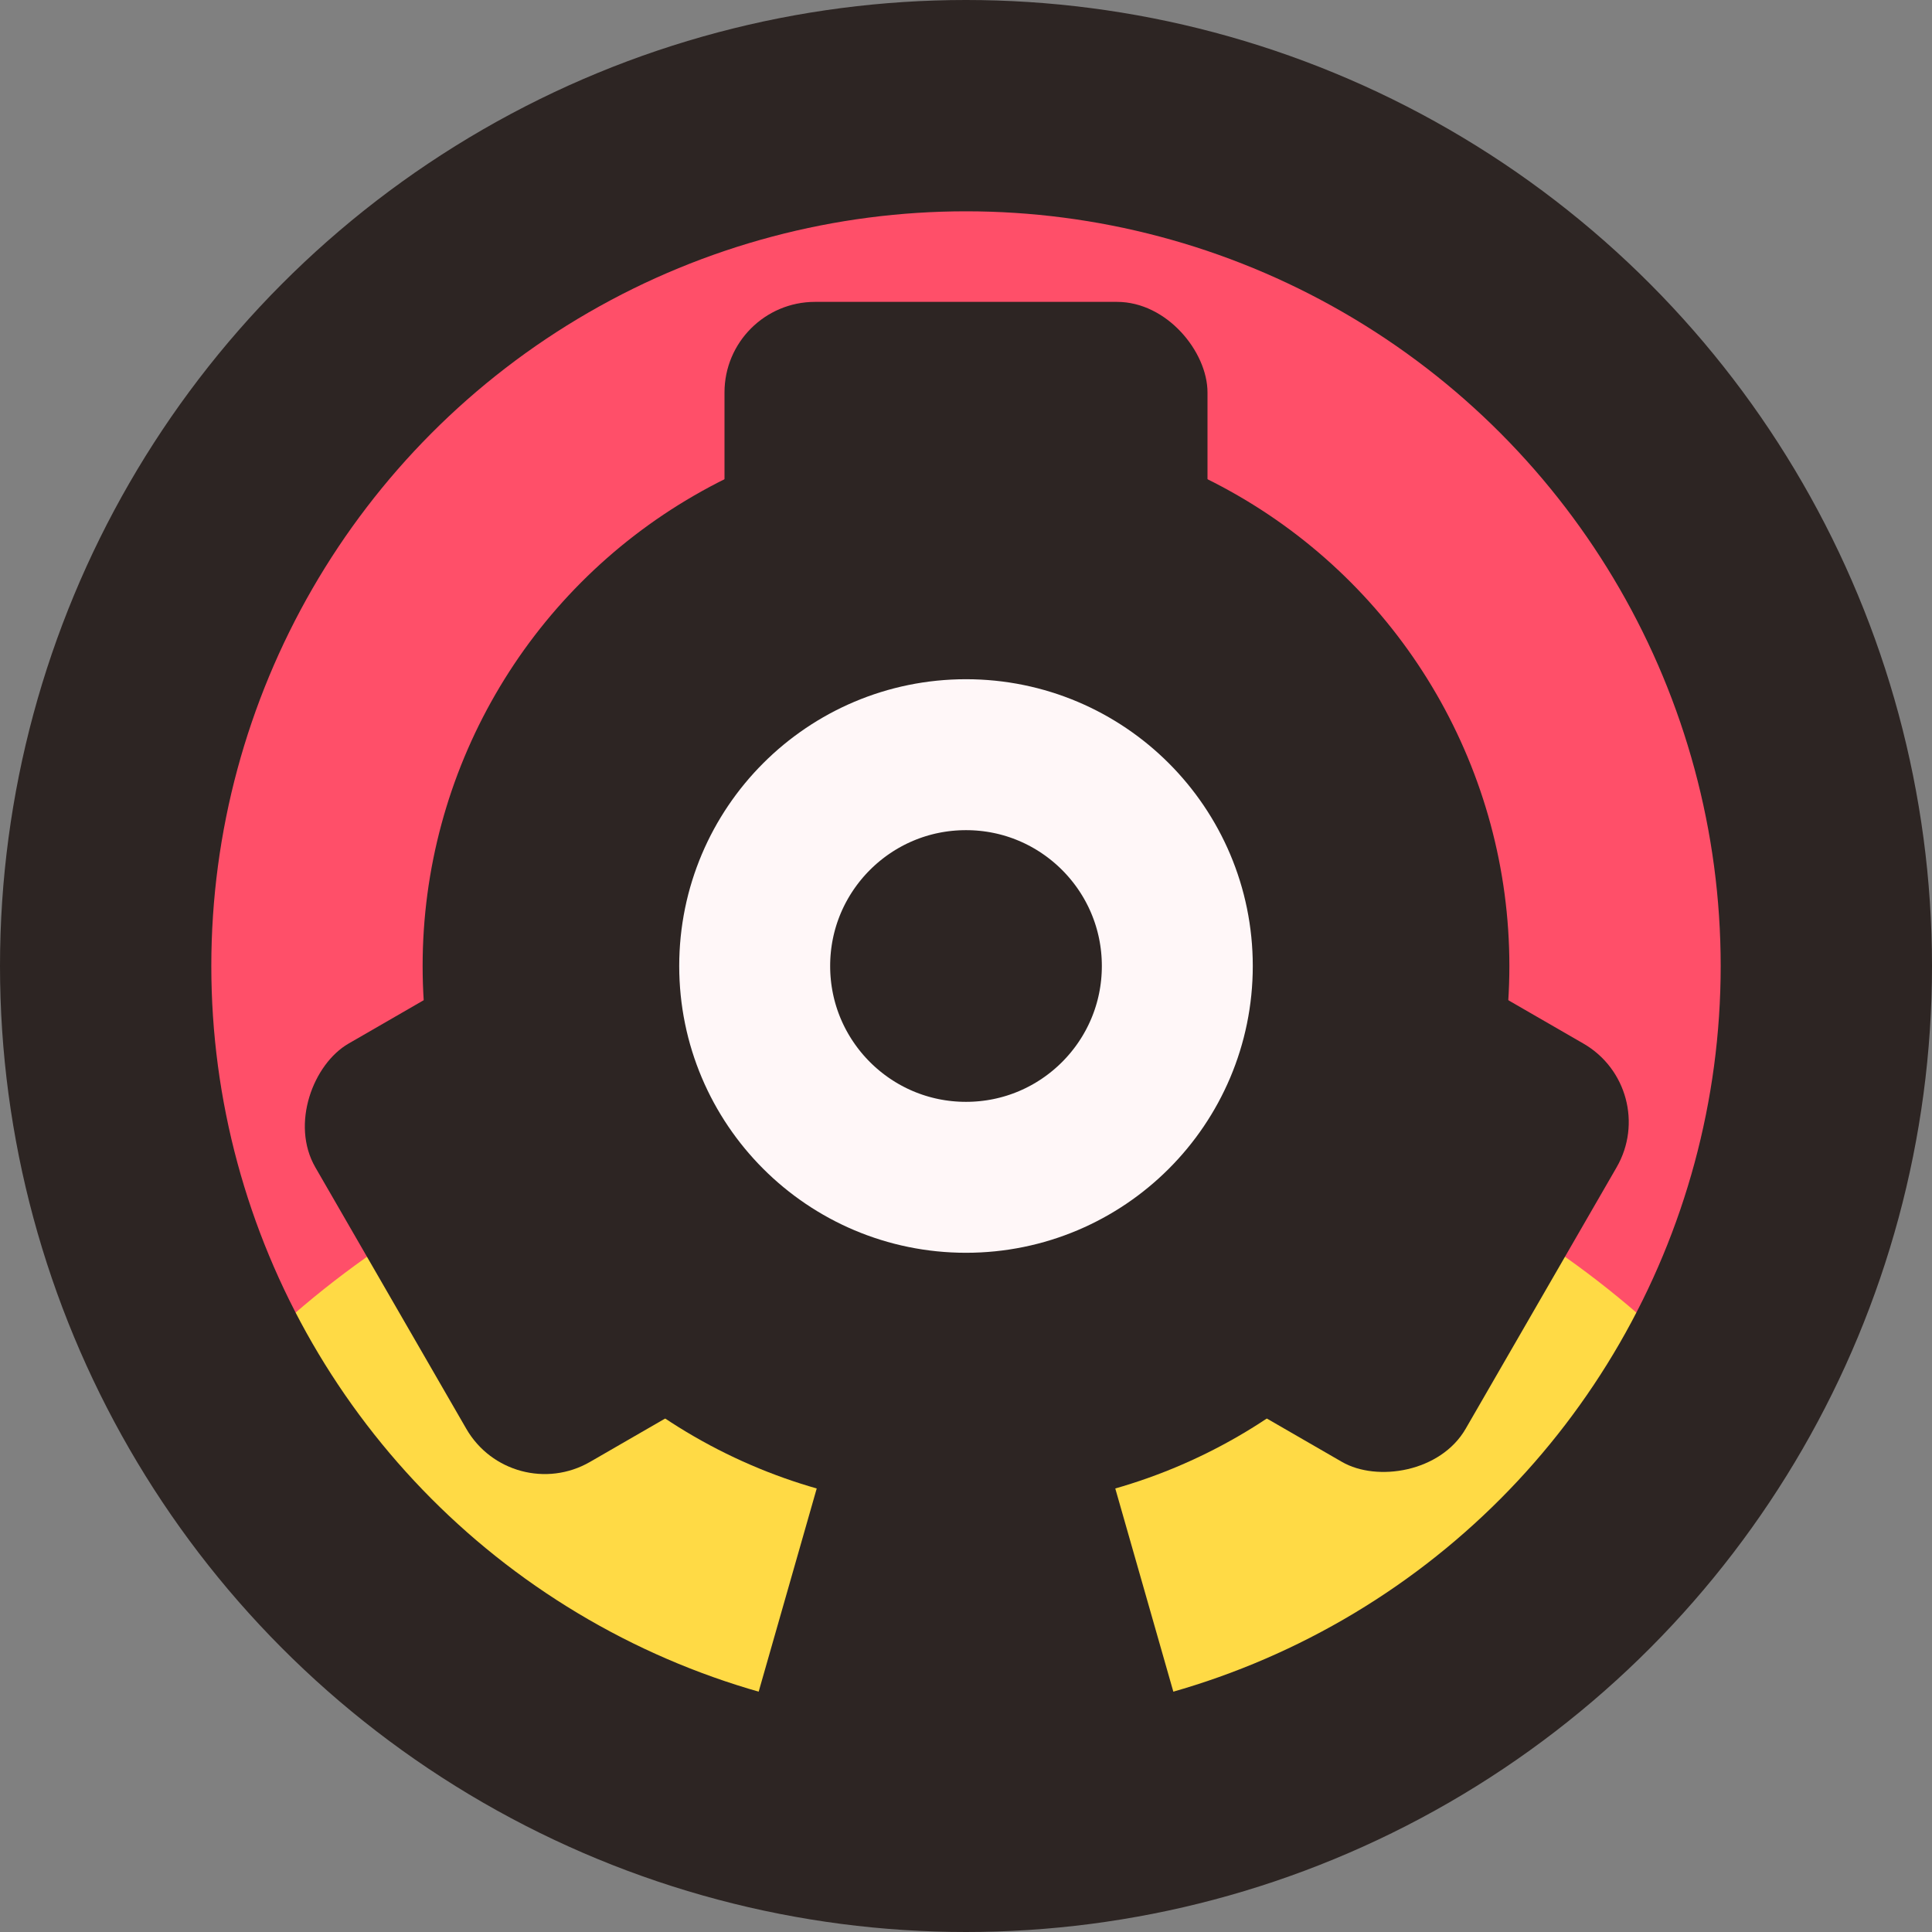 <?xml version="1.0" encoding="UTF-8" standalone="no"?>
<!-- Created with Inkscape (http://www.inkscape.org/) -->

<svg
   width="32"
   height="32"
   viewBox="0 0 32 32"
   version="1.1"
   id="svg5"
   inkscape:version="1.2 (dc2aedaf03, 2022-05-15)"
   sodipodi:docname="icon_small.inkscape.svg"
   inkscape:export-filename="icon16x16.png"
   inkscape:export-xdpi="48"
   inkscape:export-ydpi="48"
   xmlns:inkscape="http://www.inkscape.org/namespaces/inkscape"
   xmlns:sodipodi="http://sodipodi.sourceforge.net/DTD/sodipodi-0.dtd"
   xmlns="http://www.w3.org/2000/svg"
   xmlns:svg="http://www.w3.org/2000/svg">
  <rect x="0" y="0" width="32" height="32" fill="#808080" stroke="none"/>
  <sodipodi:namedview
     id="base_view"
     pagecolor="#ffffff"
     bordercolor="#999999"
     borderopacity="1"
     inkscape:pageshadow="0"
     inkscape:pageopacity="0"
     inkscape:pagecheckerboard="false"
     inkscape:document-units="px"
     showgrid="true"
     units="px"
     width="16px"
     viewbox-height="16"
     inkscape:zoom="16"
     inkscape:cx="17.84375"
     inkscape:cy="15.96875"
     inkscape:window-width="1368"
     inkscape:window-height="850"
     inkscape:window-x="-6"
     inkscape:window-y="-6"
     inkscape:window-maximized="1"
     inkscape:current-layer="layer1"
     showborder="true"
     inkscape:snap-grids="true"
     inkscape:showpageshadow="0"
     inkscape:deskcolor="#d1d1d1">
    <inkscape:grid
       type="xygrid"
       id="base_grid"
       dotted="true"
       empspacing="4" />
  </sodipodi:namedview>
  <defs
     id="base_definitions" />
  <g
     inkscape:label="Base Layer"
     inkscape:groupmode="layer"
     id="base_layer">
    <circle
       cx="16"
       cy="16"
       r="14.25"
       fill="#ff4f69"
       id="background" />
    <path
       id="accent"
       d="M 3.6,23 C 10,32 22,32 28.4,23 22,16 10,16 3.6,23 Z"
       fill="#ffda45" />
    <circle
       cx="16"
       cy="16"
       r="14.25"
       fill="none"
       id="ring"
       stroke="#2d2523"
       stroke-width="3.5" />
    <g
       id="head"
       fill="#2d2523">
      <path
         d="m 14,23 -2,7 h 8 l -2,-7"
         id="neck" />
      <rect
         id="top"
         width="8"
         height="5"
         x="12"
         y="5"
         ry="1.5" />
      <rect
         id="left"
         width="8"
         height="5"
         x="-25.856"
         y="-5.144"
         ry="1.5"
         transform="rotate(-120)" />
      <rect
         id="right"
         width="8"
         height="5"
         x="1.856"
         y="-32.856"
         ry="1.5"
         transform="rotate(120)" />
      <circle
         id="base"
         cx="16"
         cy="16"
         r="9" />
      <circle
         id="eye"
         cx="16"
         cy="16"
         r="3.5"
         stroke="#fff7f8"
         stroke-width="2.5" />
    </g>
  </g>
</svg>

